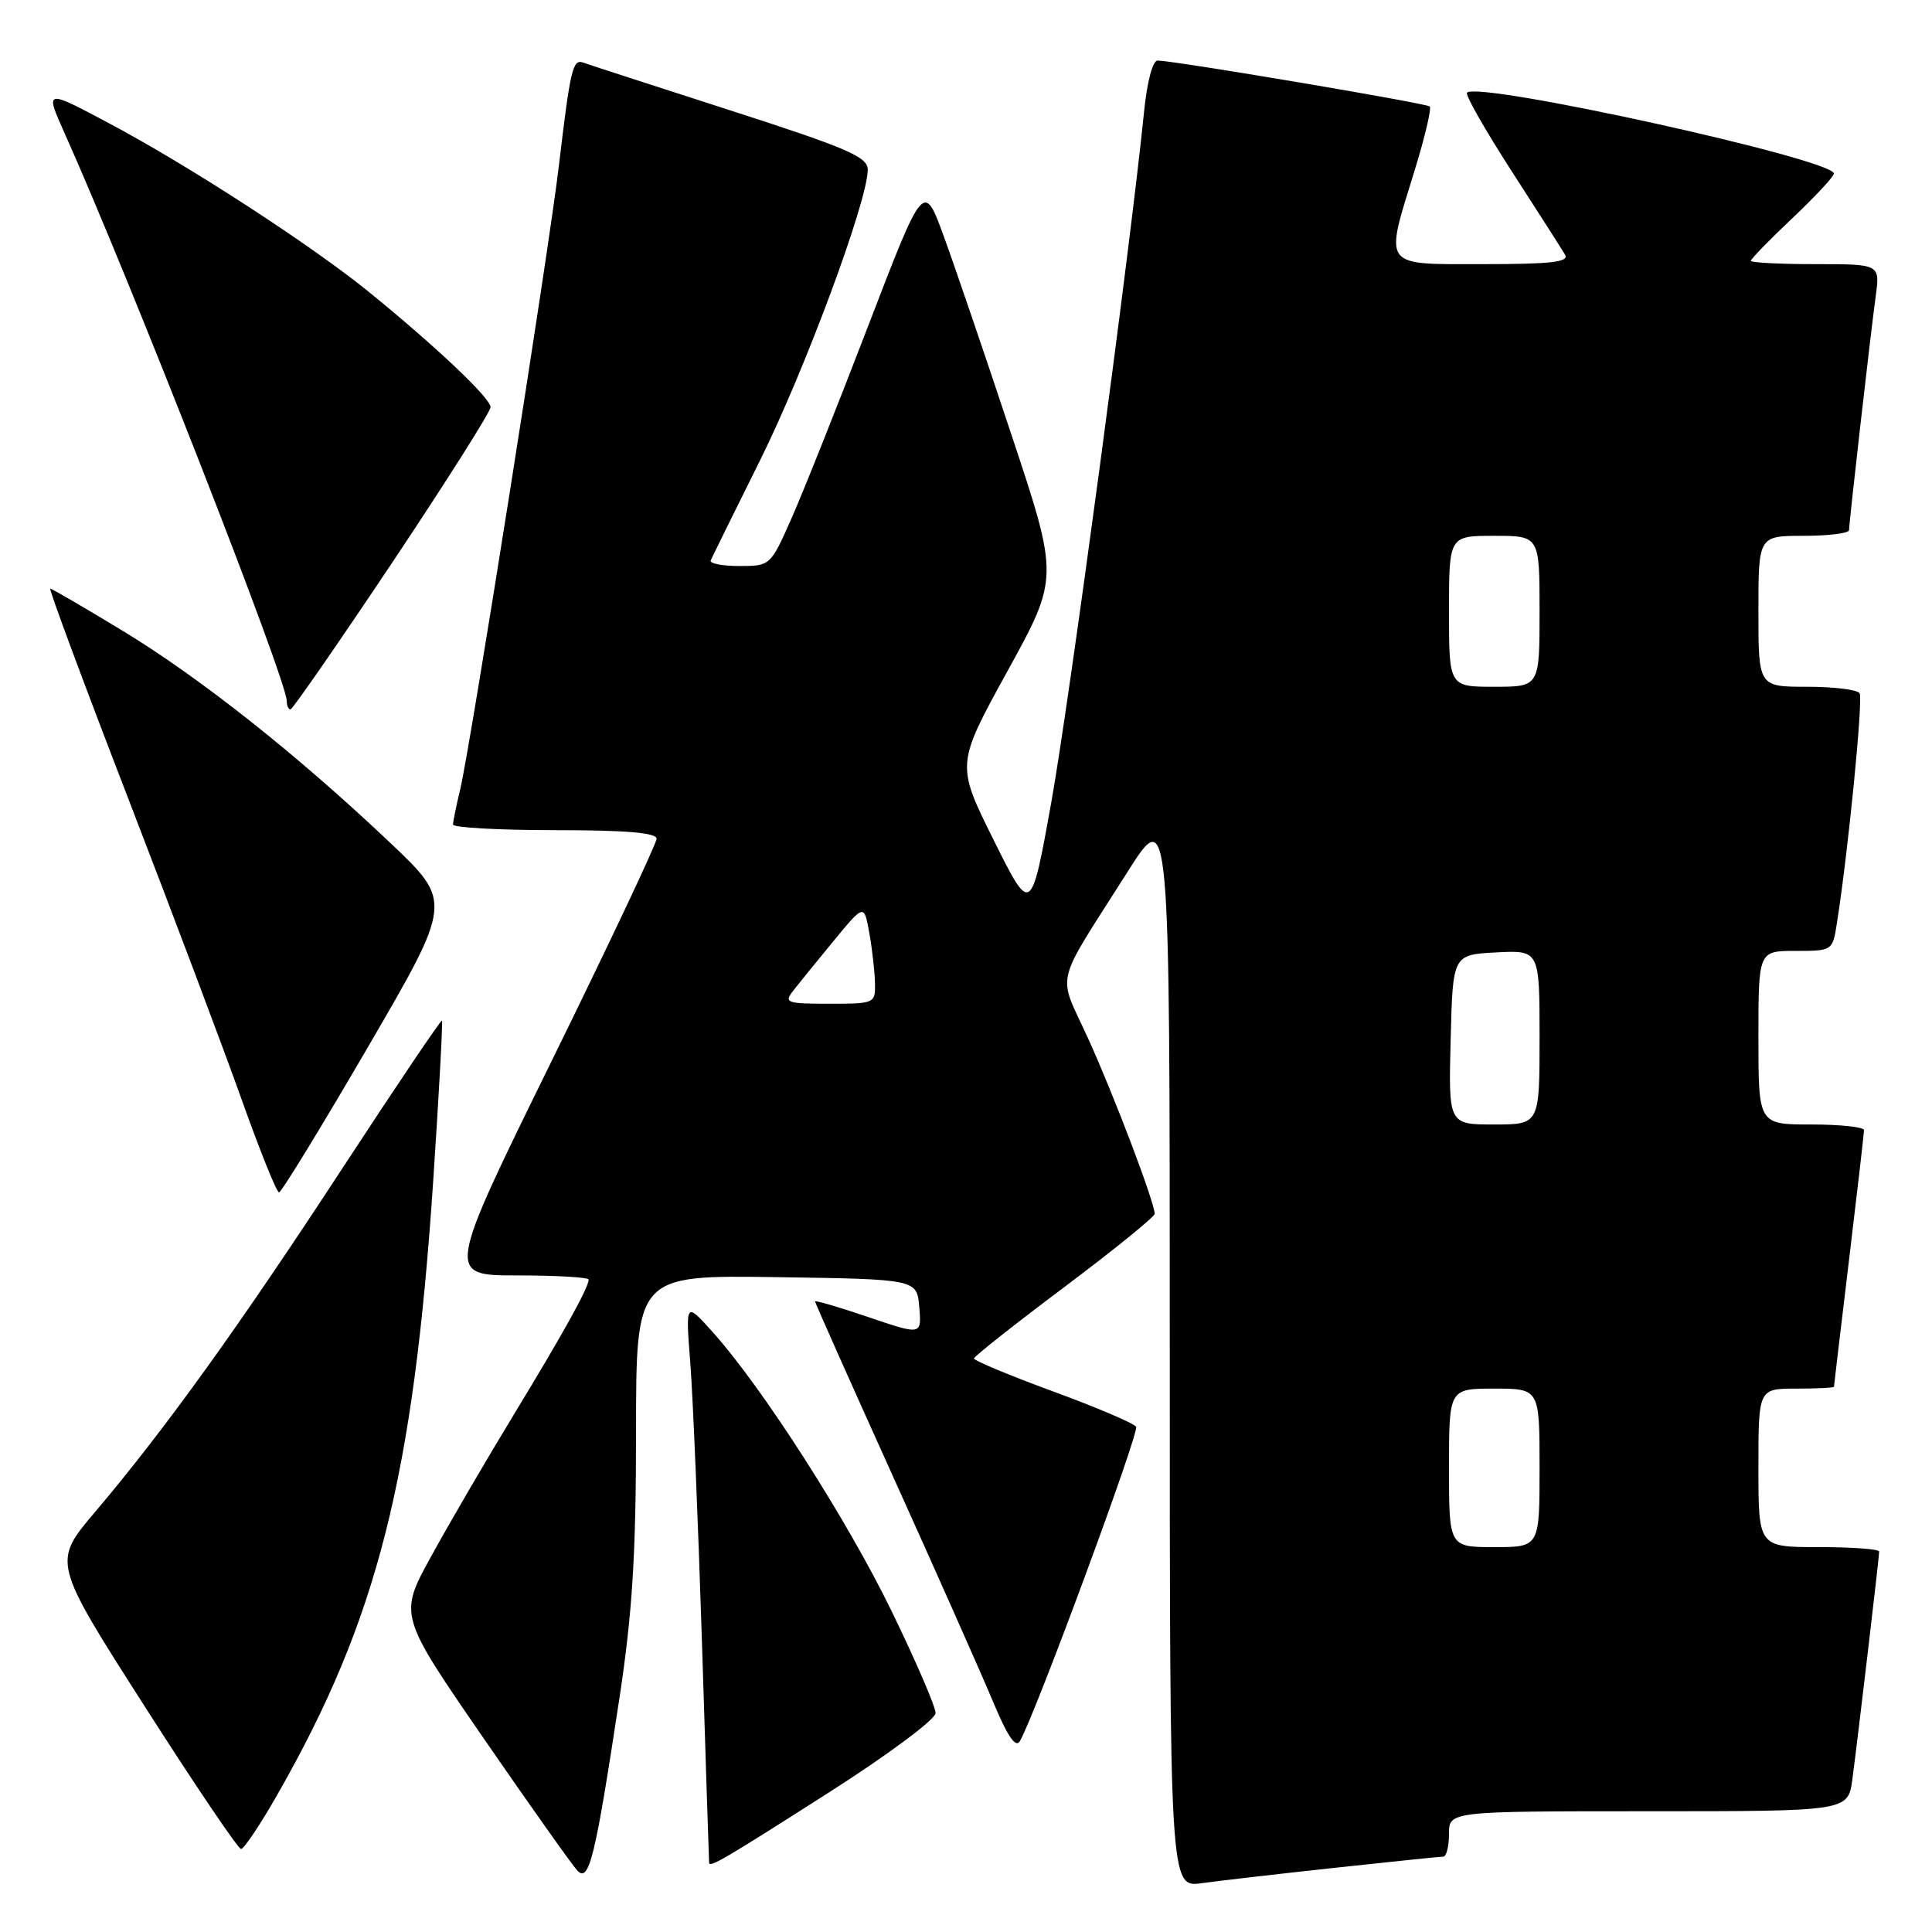 <?xml version="1.0" encoding="UTF-8" standalone="no"?>
<!DOCTYPE svg PUBLIC "-//W3C//DTD SVG 1.1//EN" "http://www.w3.org/Graphics/SVG/1.1/DTD/svg11.dtd" >
<svg xmlns="http://www.w3.org/2000/svg" xmlns:xlink="http://www.w3.org/1999/xlink" version="1.1" viewBox="0 0 256 256">
 <g >
 <path fill="currentColor"
d=" M 177.00 247.48 C 184.43 246.68 190.84 246.01 191.25 246.01 C 191.66 246.00 192.00 244.65 192.00 243.00 C 192.00 240.00 192.00 240.00 218.44 240.00 C 244.88 240.00 244.88 240.00 245.45 235.75 C 246.19 230.18 249.00 206.34 249.00 205.59 C 249.00 205.26 245.40 205.00 241.00 205.00 C 233.00 205.00 233.00 205.00 233.00 194.50 C 233.00 184.00 233.00 184.00 238.00 184.00 C 240.75 184.00 243.00 183.89 243.01 183.75 C 243.01 183.61 243.91 176.07 245.00 167.00 C 246.09 157.93 246.99 150.16 246.99 149.75 C 247.00 149.34 243.85 149.00 240.00 149.00 C 233.00 149.00 233.00 149.00 233.00 137.50 C 233.00 126.00 233.00 126.00 237.91 126.00 C 242.82 126.00 242.83 125.99 243.41 122.25 C 244.89 112.88 246.89 92.63 246.41 91.86 C 246.12 91.38 242.98 91.00 239.44 91.00 C 233.00 91.00 233.00 91.00 233.00 81.00 C 233.00 71.00 233.00 71.00 239.00 71.00 C 242.30 71.00 245.00 70.66 245.01 70.25 C 245.02 69.16 247.86 44.24 248.54 39.25 C 249.12 35.00 249.12 35.00 240.56 35.00 C 235.85 35.00 232.00 34.80 232.00 34.56 C 232.00 34.31 234.47 31.77 237.50 28.91 C 240.52 26.05 243.00 23.39 243.00 23.00 C 243.00 21.11 195.93 10.73 194.39 12.28 C 194.12 12.55 196.77 17.20 200.27 22.63 C 203.78 28.06 206.97 33.06 207.38 33.75 C 207.95 34.72 205.53 35.00 196.56 35.00 C 182.98 35.00 183.43 35.60 187.46 22.54 C 188.81 18.16 189.70 14.37 189.45 14.11 C 189.01 13.68 155.84 8.08 153.39 8.02 C 152.74 8.01 151.99 10.84 151.60 14.75 C 149.82 32.49 141.67 93.15 139.29 106.38 C 136.61 121.25 136.61 121.25 131.65 111.28 C 126.69 101.30 126.69 101.30 133.50 88.92 C 140.31 76.54 140.31 76.54 134.05 57.69 C 130.61 47.31 126.58 35.50 125.10 31.43 C 122.40 24.02 122.40 24.02 115.01 43.26 C 110.95 53.84 106.38 65.31 104.85 68.75 C 102.10 74.96 102.06 75.00 97.96 75.00 C 95.69 75.00 93.98 74.66 94.17 74.25 C 94.35 73.84 97.29 67.88 100.71 61.00 C 106.68 48.98 114.96 26.65 114.98 22.50 C 114.99 20.79 112.38 19.66 96.75 14.62 C 86.71 11.39 77.95 8.54 77.29 8.30 C 75.89 7.79 75.58 9.10 74.05 22.00 C 72.71 33.32 62.35 98.78 61.00 104.50 C 60.47 106.70 60.04 108.84 60.02 109.25 C 60.01 109.66 66.08 110.00 73.50 110.00 C 82.95 110.00 87.00 110.34 87.00 111.14 C 87.00 111.77 80.73 125.05 73.07 140.64 C 59.14 169.00 59.14 169.00 68.57 169.00 C 73.76 169.00 78.00 169.25 78.00 169.55 C 78.00 170.60 74.70 176.56 68.05 187.50 C 64.37 193.55 59.45 201.99 57.11 206.26 C 52.85 214.02 52.85 214.02 64.03 230.26 C 70.19 239.19 75.80 247.11 76.50 247.86 C 78.06 249.51 78.86 246.23 82.09 224.93 C 83.80 213.63 84.27 206.00 84.28 189.73 C 84.28 168.96 84.28 168.96 102.89 169.23 C 121.50 169.50 121.50 169.50 121.81 173.21 C 122.12 176.92 122.12 176.92 115.06 174.52 C 111.18 173.20 108.00 172.27 108.00 172.45 C 108.00 172.63 112.65 183.07 118.33 195.64 C 124.01 208.21 129.94 221.57 131.51 225.31 C 133.52 230.13 134.59 231.70 135.16 230.68 C 137.30 226.86 150.99 189.79 150.54 189.06 C 150.25 188.59 145.29 186.48 139.51 184.36 C 133.74 182.24 129.03 180.28 129.06 180.00 C 129.08 179.72 134.48 175.46 141.05 170.53 C 147.62 165.59 153.00 161.23 153.00 160.84 C 153.00 159.35 147.63 145.19 144.19 137.62 C 140.10 128.63 139.51 131.14 149.36 115.60 C 155.00 106.69 155.00 106.69 155.00 178.41 C 155.00 250.12 155.00 250.12 159.25 249.53 C 161.59 249.21 169.57 248.28 177.00 247.48 Z  M 109.85 237.50 C 117.61 232.55 123.96 227.83 123.97 227.00 C 123.98 226.18 121.36 220.10 118.15 213.50 C 112.23 201.33 100.98 183.79 94.43 176.50 C 90.84 172.50 90.84 172.50 91.46 180.50 C 91.81 184.90 92.50 201.55 93.01 217.50 C 93.51 233.45 93.94 246.65 93.96 246.83 C 94.04 247.50 95.99 246.35 109.85 237.50 Z  M 36.78 237.75 C 50.00 214.59 54.78 195.76 57.40 156.50 C 58.17 144.95 58.69 135.39 58.56 135.24 C 58.43 135.10 52.51 143.88 45.41 154.74 C 31.68 175.76 21.76 189.54 12.60 200.34 C 6.96 206.99 6.96 206.99 19.10 225.99 C 25.78 236.45 31.56 245.00 31.94 245.00 C 32.33 245.00 34.51 241.74 36.78 237.75 Z  M 48.75 138.75 C 59.95 119.50 59.95 119.50 51.73 111.70 C 39.39 100.01 26.58 89.86 16.28 83.60 C 11.21 80.52 6.88 78.00 6.66 78.00 C 6.44 78.00 11.08 90.49 16.97 105.75 C 22.86 121.01 29.64 139.01 32.04 145.75 C 34.44 152.49 36.66 158.00 36.97 158.00 C 37.28 158.00 42.58 149.34 48.75 138.75 Z  M 51.99 74.52 C 59.14 63.80 65.00 54.55 65.00 53.95 C 65.00 52.76 57.83 45.97 48.95 38.74 C 41.42 32.60 25.10 22.00 14.59 16.41 C 5.94 11.80 5.94 11.80 8.56 17.65 C 17.25 37.06 38.00 90.10 38.00 92.90 C 38.00 93.51 38.22 94.00 38.49 94.00 C 38.76 94.00 44.83 85.23 51.99 74.52 Z  M 192.00 194.50 C 192.00 184.00 192.00 184.00 198.00 184.00 C 204.00 184.00 204.00 184.00 204.00 194.50 C 204.00 205.00 204.00 205.00 198.00 205.00 C 192.00 205.00 192.00 205.00 192.00 194.50 Z  M 192.22 137.75 C 192.50 126.50 192.50 126.50 198.25 126.20 C 204.00 125.90 204.00 125.90 204.00 137.45 C 204.00 149.00 204.00 149.00 197.97 149.00 C 191.93 149.00 191.93 149.00 192.22 137.75 Z  M 105.12 131.25 C 105.87 130.29 108.29 127.31 110.49 124.64 C 114.50 119.77 114.50 119.77 115.19 123.64 C 115.57 125.76 115.91 128.74 115.94 130.25 C 116.00 132.96 115.90 133.00 109.88 133.00 C 104.19 133.00 103.85 132.87 105.12 131.25 Z  M 192.00 81.00 C 192.00 71.00 192.00 71.00 198.00 71.00 C 204.00 71.00 204.00 71.00 204.00 81.00 C 204.00 91.00 204.00 91.00 198.00 91.00 C 192.00 91.00 192.00 91.00 192.00 81.00 Z "/>
</g>
</svg>